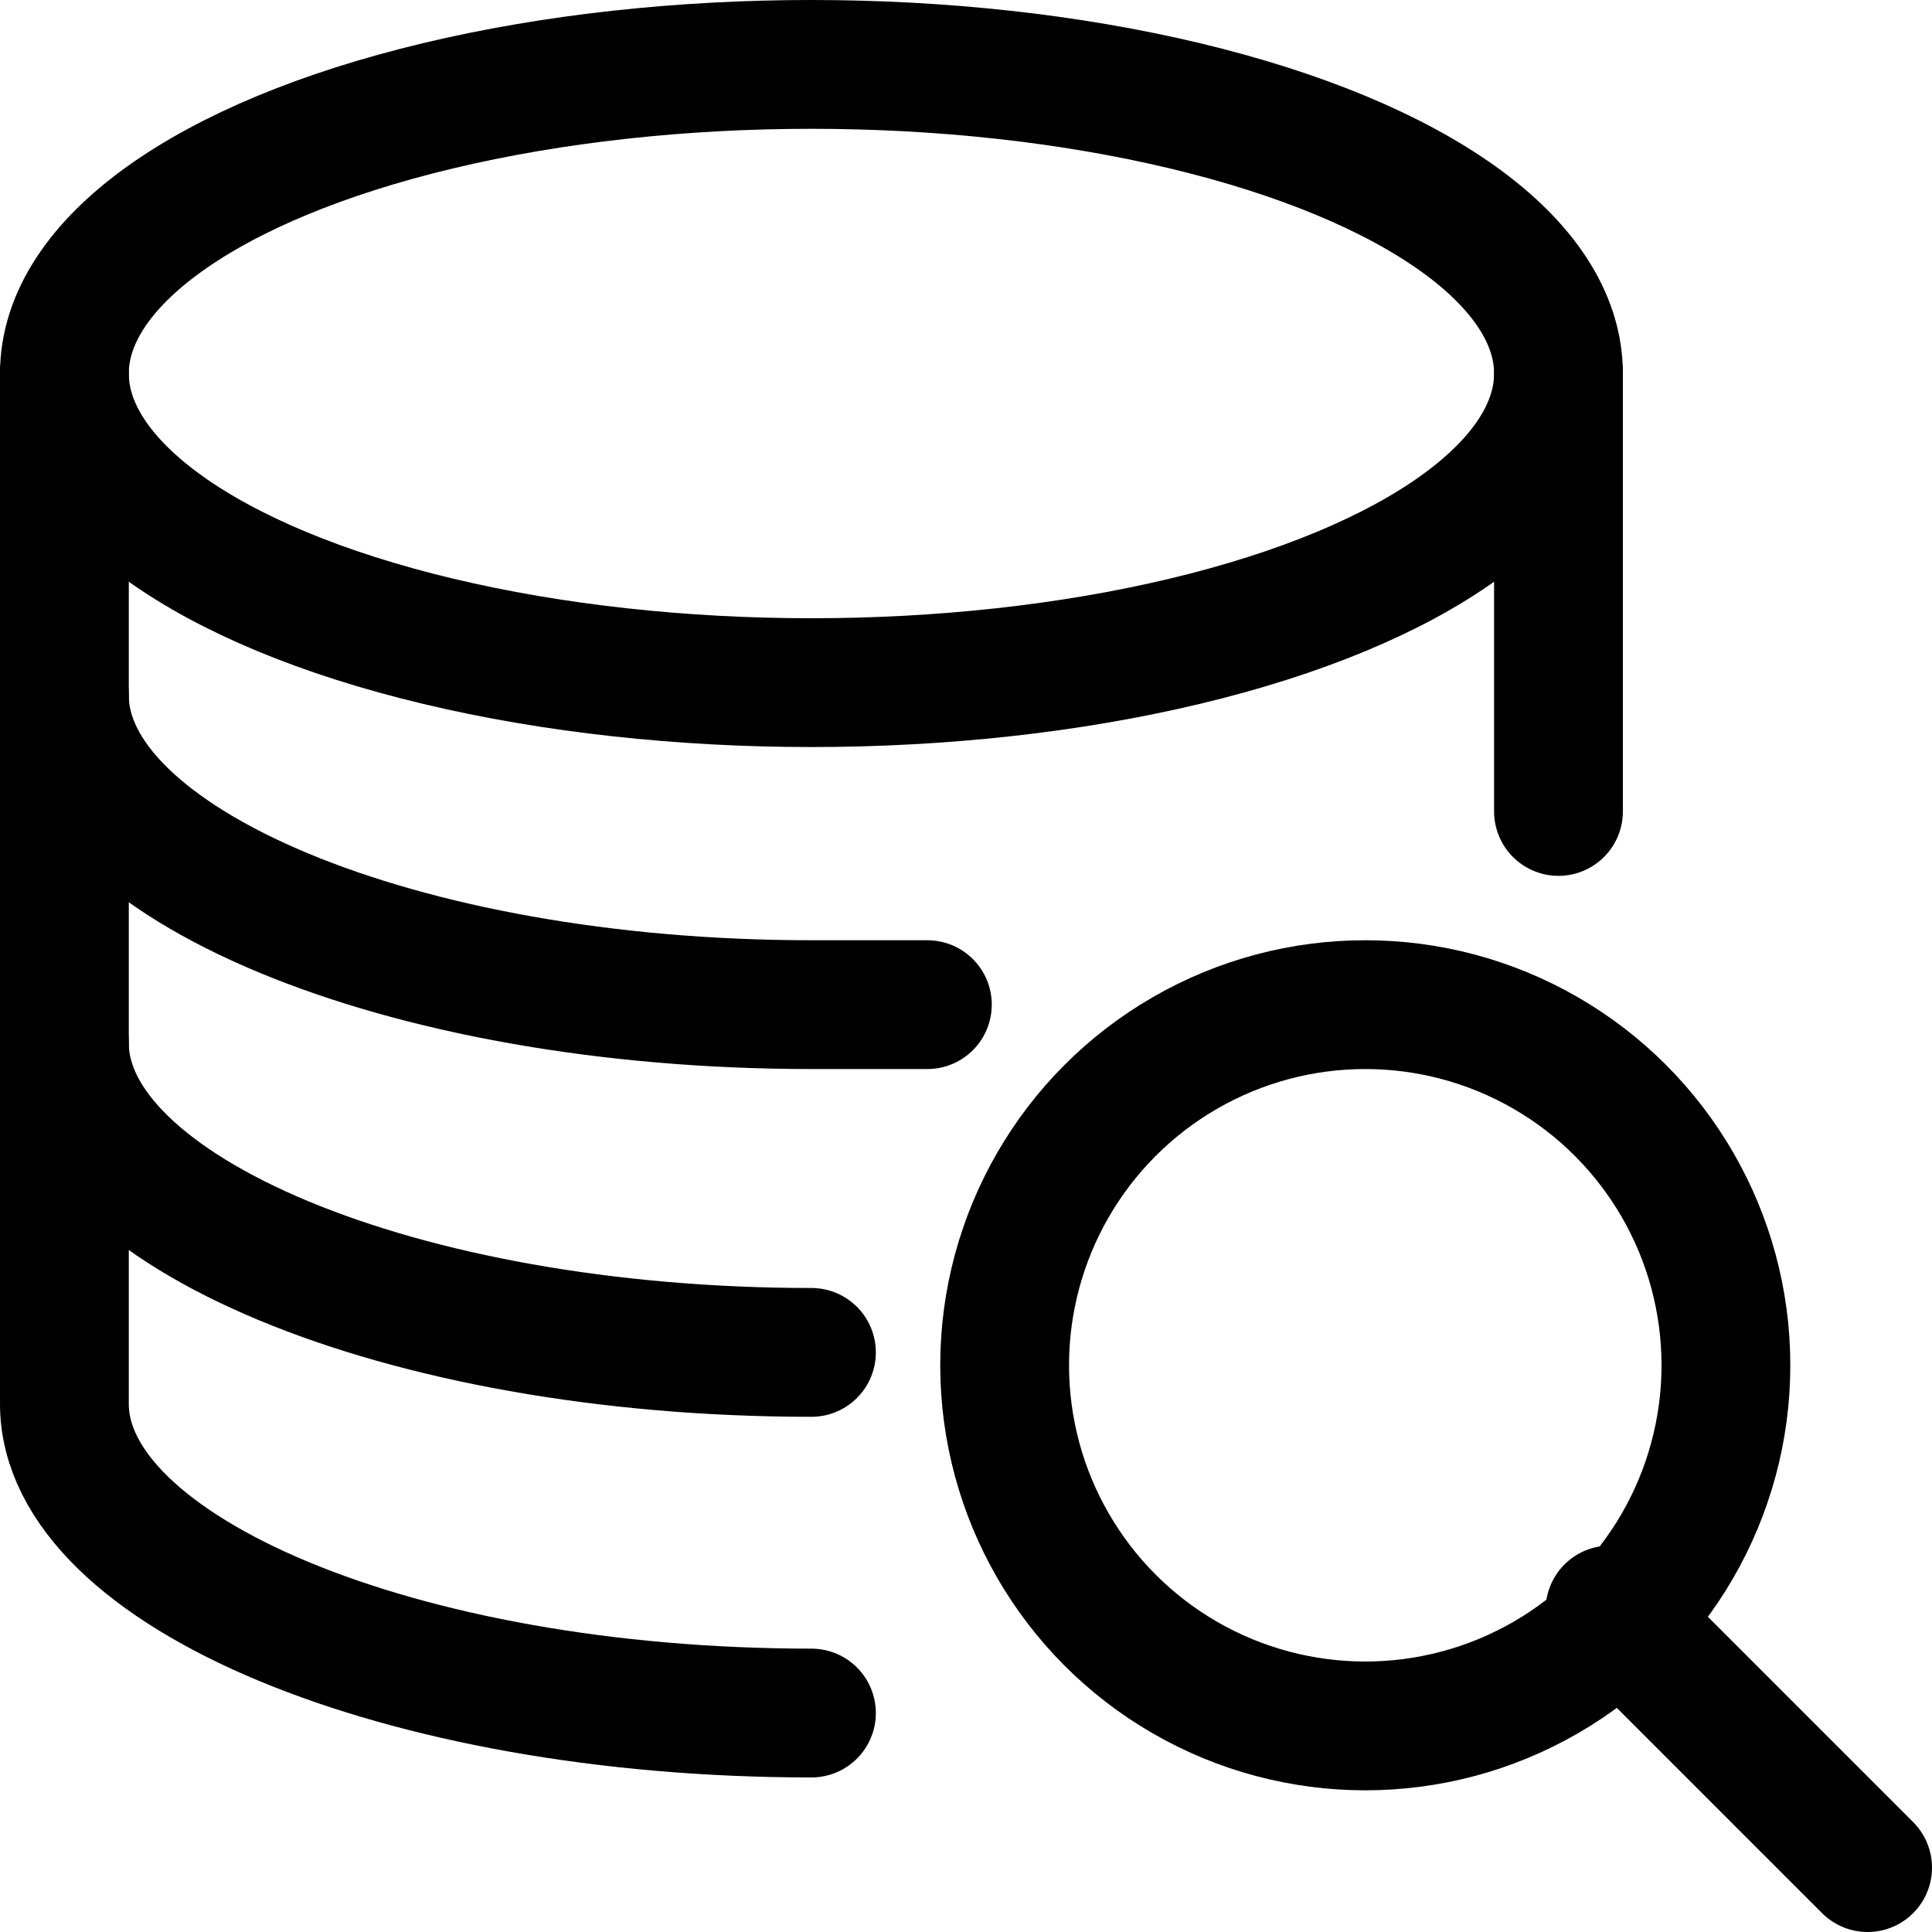 <?xml version="1.0" encoding="utf-8"?>
<!-- Generator: Adobe Illustrator 24.0.0, SVG Export Plug-In . SVG Version: 6.00 Build 0)  -->
<svg version="1.1" id="Laag_1" xmlns="http://www.w3.org/2000/svg" xmlns:xlink="http://www.w3.org/1999/xlink" x="0px" y="0px"
	 viewBox="0 0 15 15" style="enable-background:new 0 0 15 15;" xml:space="preserve">
<style type="text/css">
	.st0{fill:none;stroke:#000000;stroke-width:1;stroke-linecap:round;stroke-linejoin:round;}
</style>
<g>
	<ellipse class="st0" cx="6.3" cy="2.9" rx="5.8" ry="2.4"/>
	<path class="st0" d="M7.2,7.8c-0.3,0-0.6,0-0.9,0c-3.2,0-5.8-1.1-5.8-2.4"/>
	<path class="st0" d="M6.3,10.5c-3.2,0-5.8-1.1-5.8-2.4"/>
	<path class="st0" d="M6.3,13.3c-3.2,0-5.8-1.1-5.8-2.4V2.9"/>
	<line class="st0" x1="12.1" y1="2.9" x2="12.1" y2="6.3"/>
	<circle class="st0" cx="10.6" cy="10.6" r="2.8"/>
	<line class="st0" x1="14.5" y1="14.5" x2="12.5" y2="12.5"/>
</g>
</svg>
